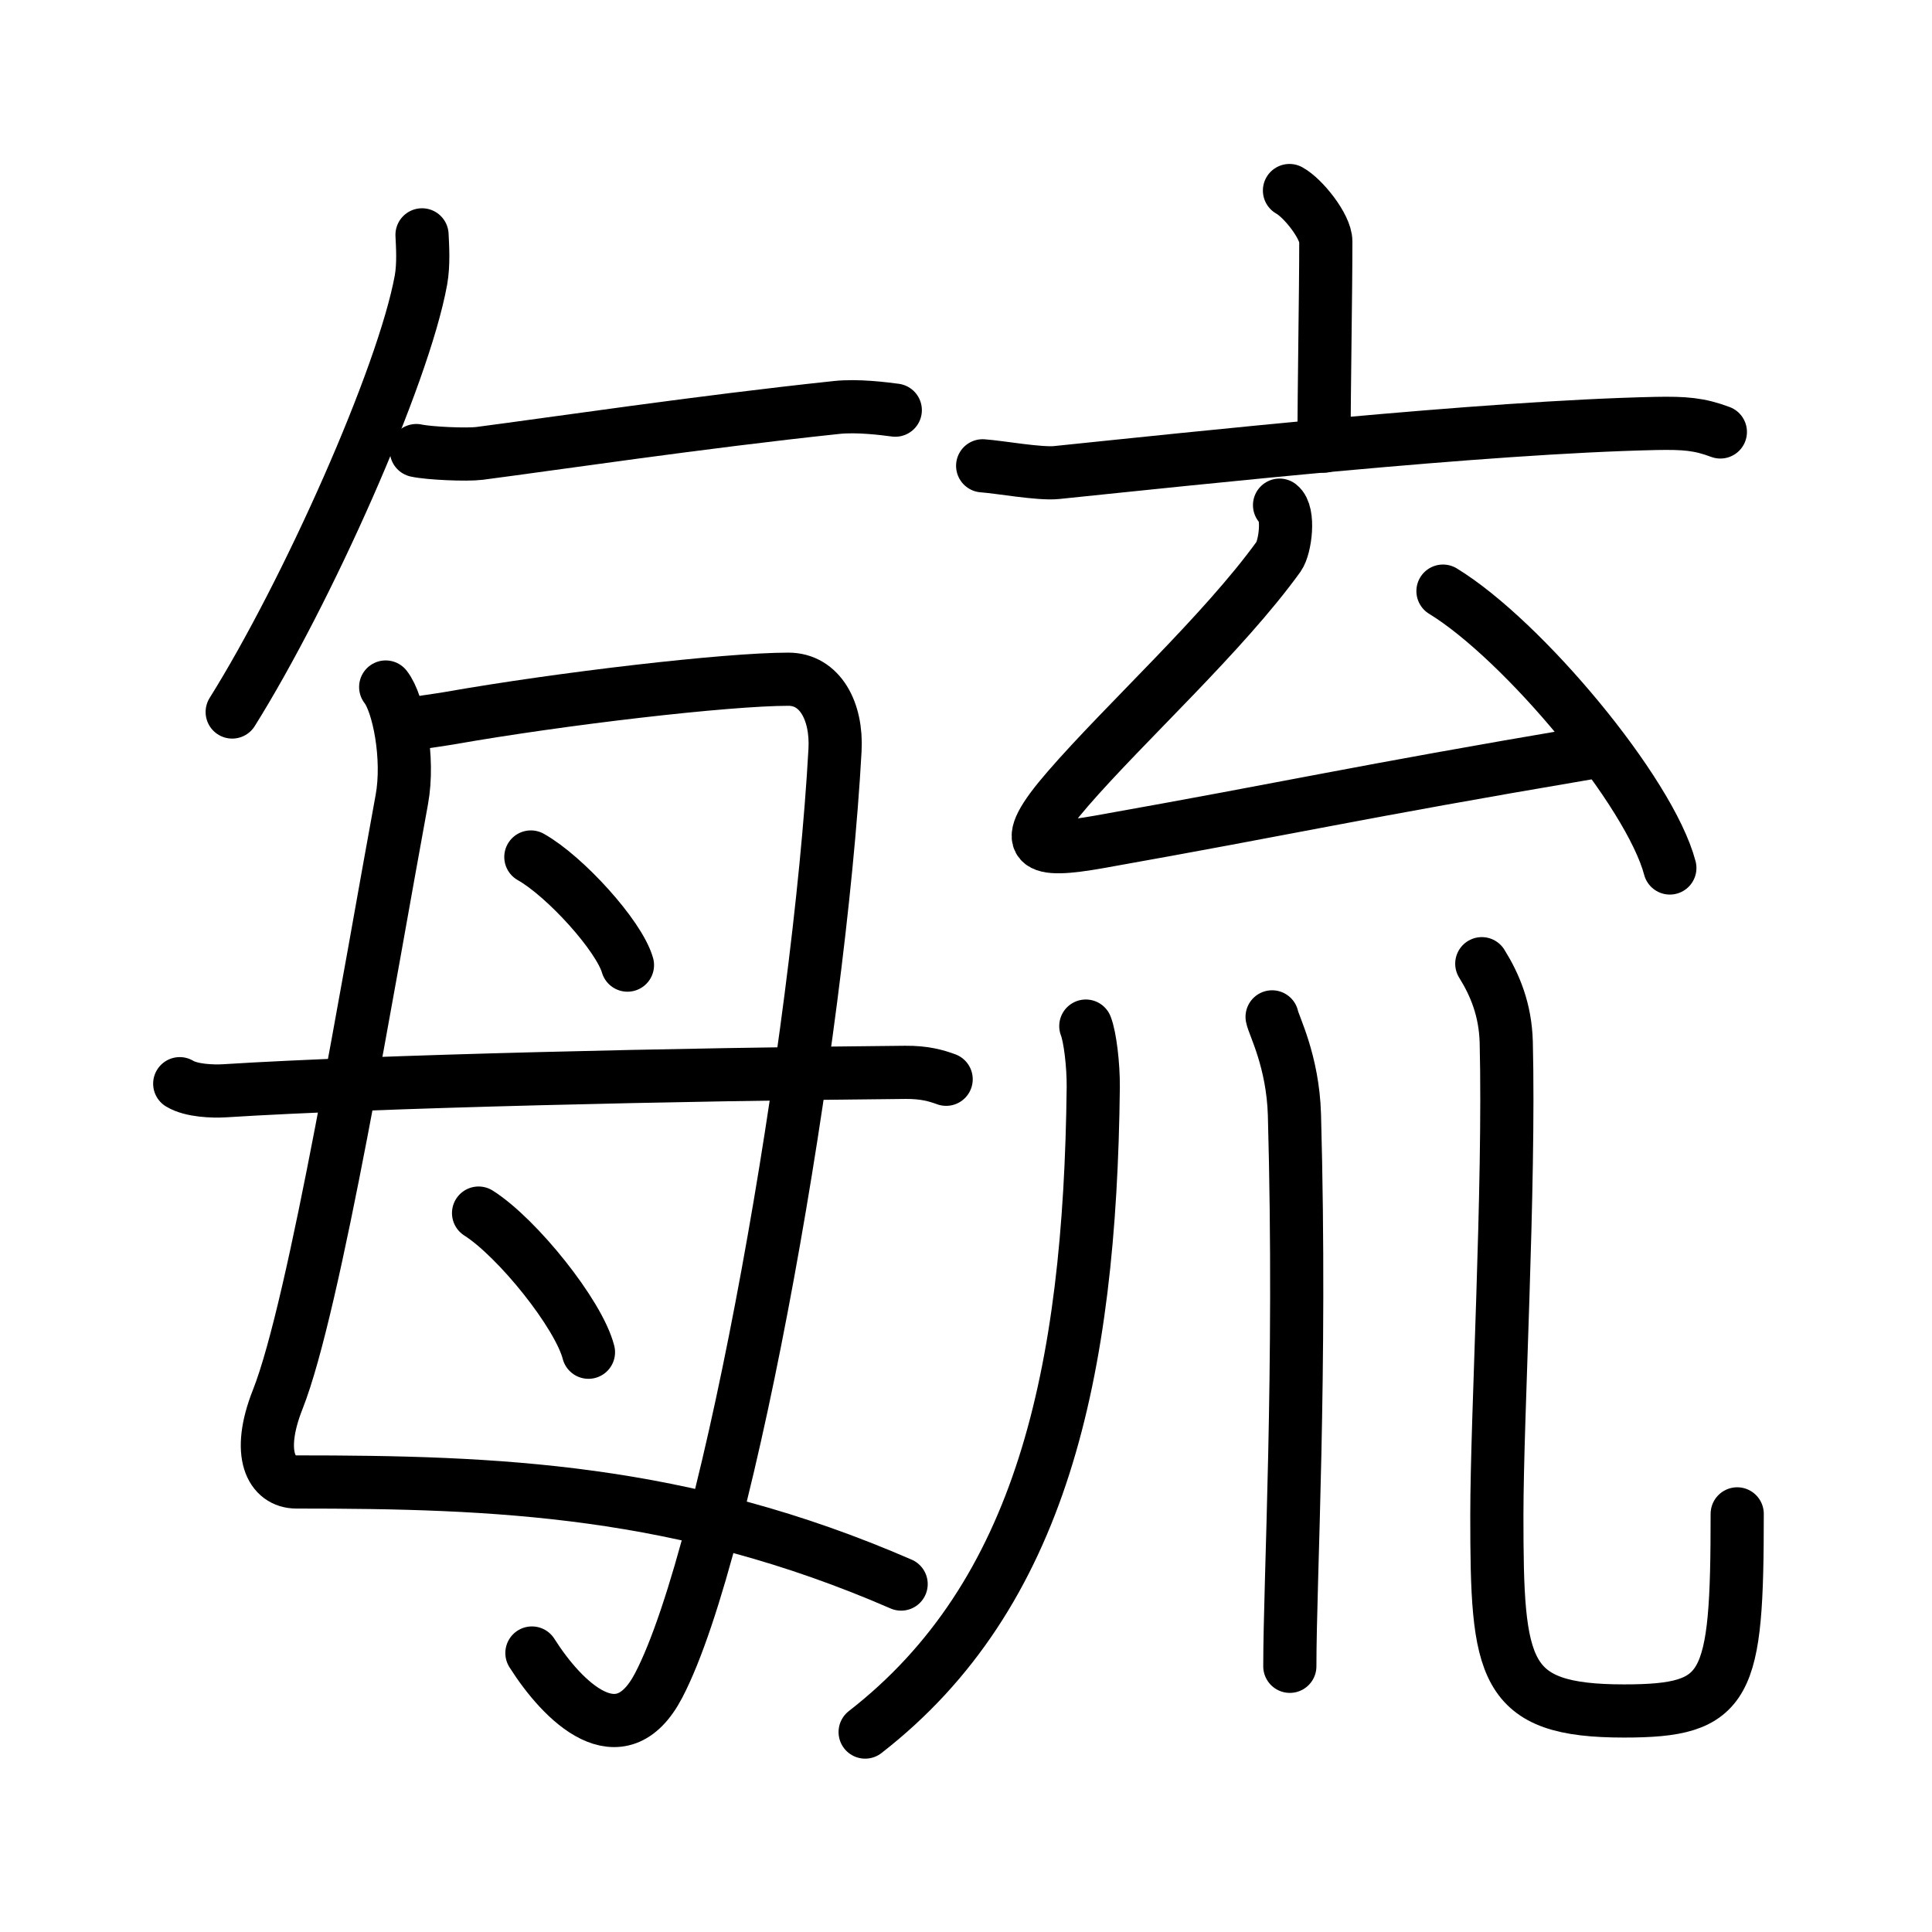 <svg xmlns="http://www.w3.org/2000/svg" width="109" height="109" viewBox="0 0 109 109"><g xmlns:kvg="http://kanjivg.tagaini.net" id="kvg:StrokePaths_06bd3" style="fill:none;stroke:#000000;stroke-width:3;stroke-linecap:round;stroke-linejoin:round;"><g id="kvg:06bd3" kvg:element="&#27603;"><g id="kvg:06bd3-g1" kvg:element="&#27598;" kvg:variant="true" kvg:position="left"><g id="kvg:06bd3-g2" kvg:position="top"><g id="kvg:06bd3-g3" kvg:element="&#20031;"><path id="kvg:06bd3-s1" kvg:type="&#12754;" d="M23.81,13.25c0.03,0.63,0.1,1.65-0.06,2.55c-1,5.48-6.44,17.64-10.65,24.37"/></g><path id="kvg:06bd3-s2" kvg:type="&#12752;" d="M23.49,25.42c0.73,0.16,2.85,0.25,3.56,0.16c4.08-0.53,12.4-1.77,20.14-2.59c1.19-0.13,2.71,0.07,3.32,0.15"/></g><g id="kvg:06bd3-g4" kvg:element="&#27595;" kvg:variant="true" kvg:original="&#27597;" kvg:position="bottom" kvg:radical="general"><path id="kvg:06bd3-s3" kvg:type="&#12763;" d="M21.76,38.76c0.73,0.92,1.34,4.01,0.91,6.35c-1.89,10.27-4.9,28.54-7,33.84c-1.23,3.11-0.35,4.66,1.05,4.66c11.24,0,21.77,0.39,34.12,5.76"/><path id="kvg:06bd3-s4" kvg:type="&#12742;" d="M22.7,40.96c0.7-0.17,2.04-0.33,2.65-0.44c6.3-1.11,15.64-2.2,19.13-2.2c1.78,0,2.75,1.8,2.63,4c-0.89,16.19-5.91,45.04-9.95,52.77c-2.17,4.15-5.42,0.9-7.15-1.83"/><path id="kvg:06bd3-s5" kvg:type="&#12756;" d="M29.95,48.35c1.92,1.08,4.97,4.43,5.45,6.1"/><path id="kvg:06bd3-s6" kvg:type="&#12756;" d="M27,68.44c2.19,1.39,5.65,5.7,6.2,7.85"/><path id="kvg:06bd3-s7" kvg:type="&#12752;" d="M10.14,61.14c0.66,0.4,1.87,0.44,2.53,0.4c8.58-0.54,25.77-0.93,38.4-1.04c1.1-0.01,1.76,0.19,2.31,0.39"/></g></g><g id="kvg:06bd3-g5" kvg:element="&#13356;" kvg:position="right"><g id="kvg:06bd3-g6" kvg:position="top"><g id="kvg:06bd3-g7" kvg:element="&#20128;"><path id="kvg:06bd3-s8" kvg:type="&#12753;a" d="M72.75,10.75c0.77,0.42,2.05,2.03,2.05,2.87c0,3.06-0.1,8.13-0.1,11.55"/><path id="kvg:06bd3-s9" kvg:type="&#12752;" d="M55.44,26.28c0.98,0.07,3.22,0.48,4.17,0.38c7.7-0.79,24.04-2.56,33.81-2.77c1.62-0.03,2.44,0.03,3.64,0.48"/></g><g id="kvg:06bd3-g8" kvg:element="&#21430;"><path id="kvg:06bd3-s10" kvg:type="&#12764;" d="M72.19,28.5c0.57,0.44,0.33,2.36-0.05,2.9C69,35.75,63.5,40.75,60.25,44.5c-2.92,3.36-1.82,3.63,1.75,3c11.25-2,14.25-2.75,27.5-5"/><path id="kvg:06bd3-s11" kvg:type="&#12756;" d="M81.41,33.35c4.52,2.76,11.67,11.33,12.8,15.62"/></g></g><g id="kvg:06bd3-g9" kvg:element="&#24029;" kvg:variant="true" kvg:original="&#24027;" kvg:position="bottom"><path id="kvg:06bd3-s12" kvg:type="&#12754;" d="M61.26,57.89c0.24,0.61,0.43,2.2,0.42,3.44C61.5,77.5,58.75,90,48.81,97.72"/><path id="kvg:06bd3-s13" kvg:type="&#12753;" d="M71.77,57.37c0.09,0.48,1.17,2.49,1.26,5.52c0.4,14.55-0.26,26.16-0.26,31.12"/><path id="kvg:06bd3-s14" kvg:type="&#12767;" d="M83.6,54.37c0.74,1.19,1.33,2.59,1.38,4.43c0.2,8.19-0.53,21.14-0.53,26.7c0,8.75,0.31,11.03,7.17,11.03c5.89,0,6.39-1.28,6.39-11.12"/></g></g></g></g></svg>